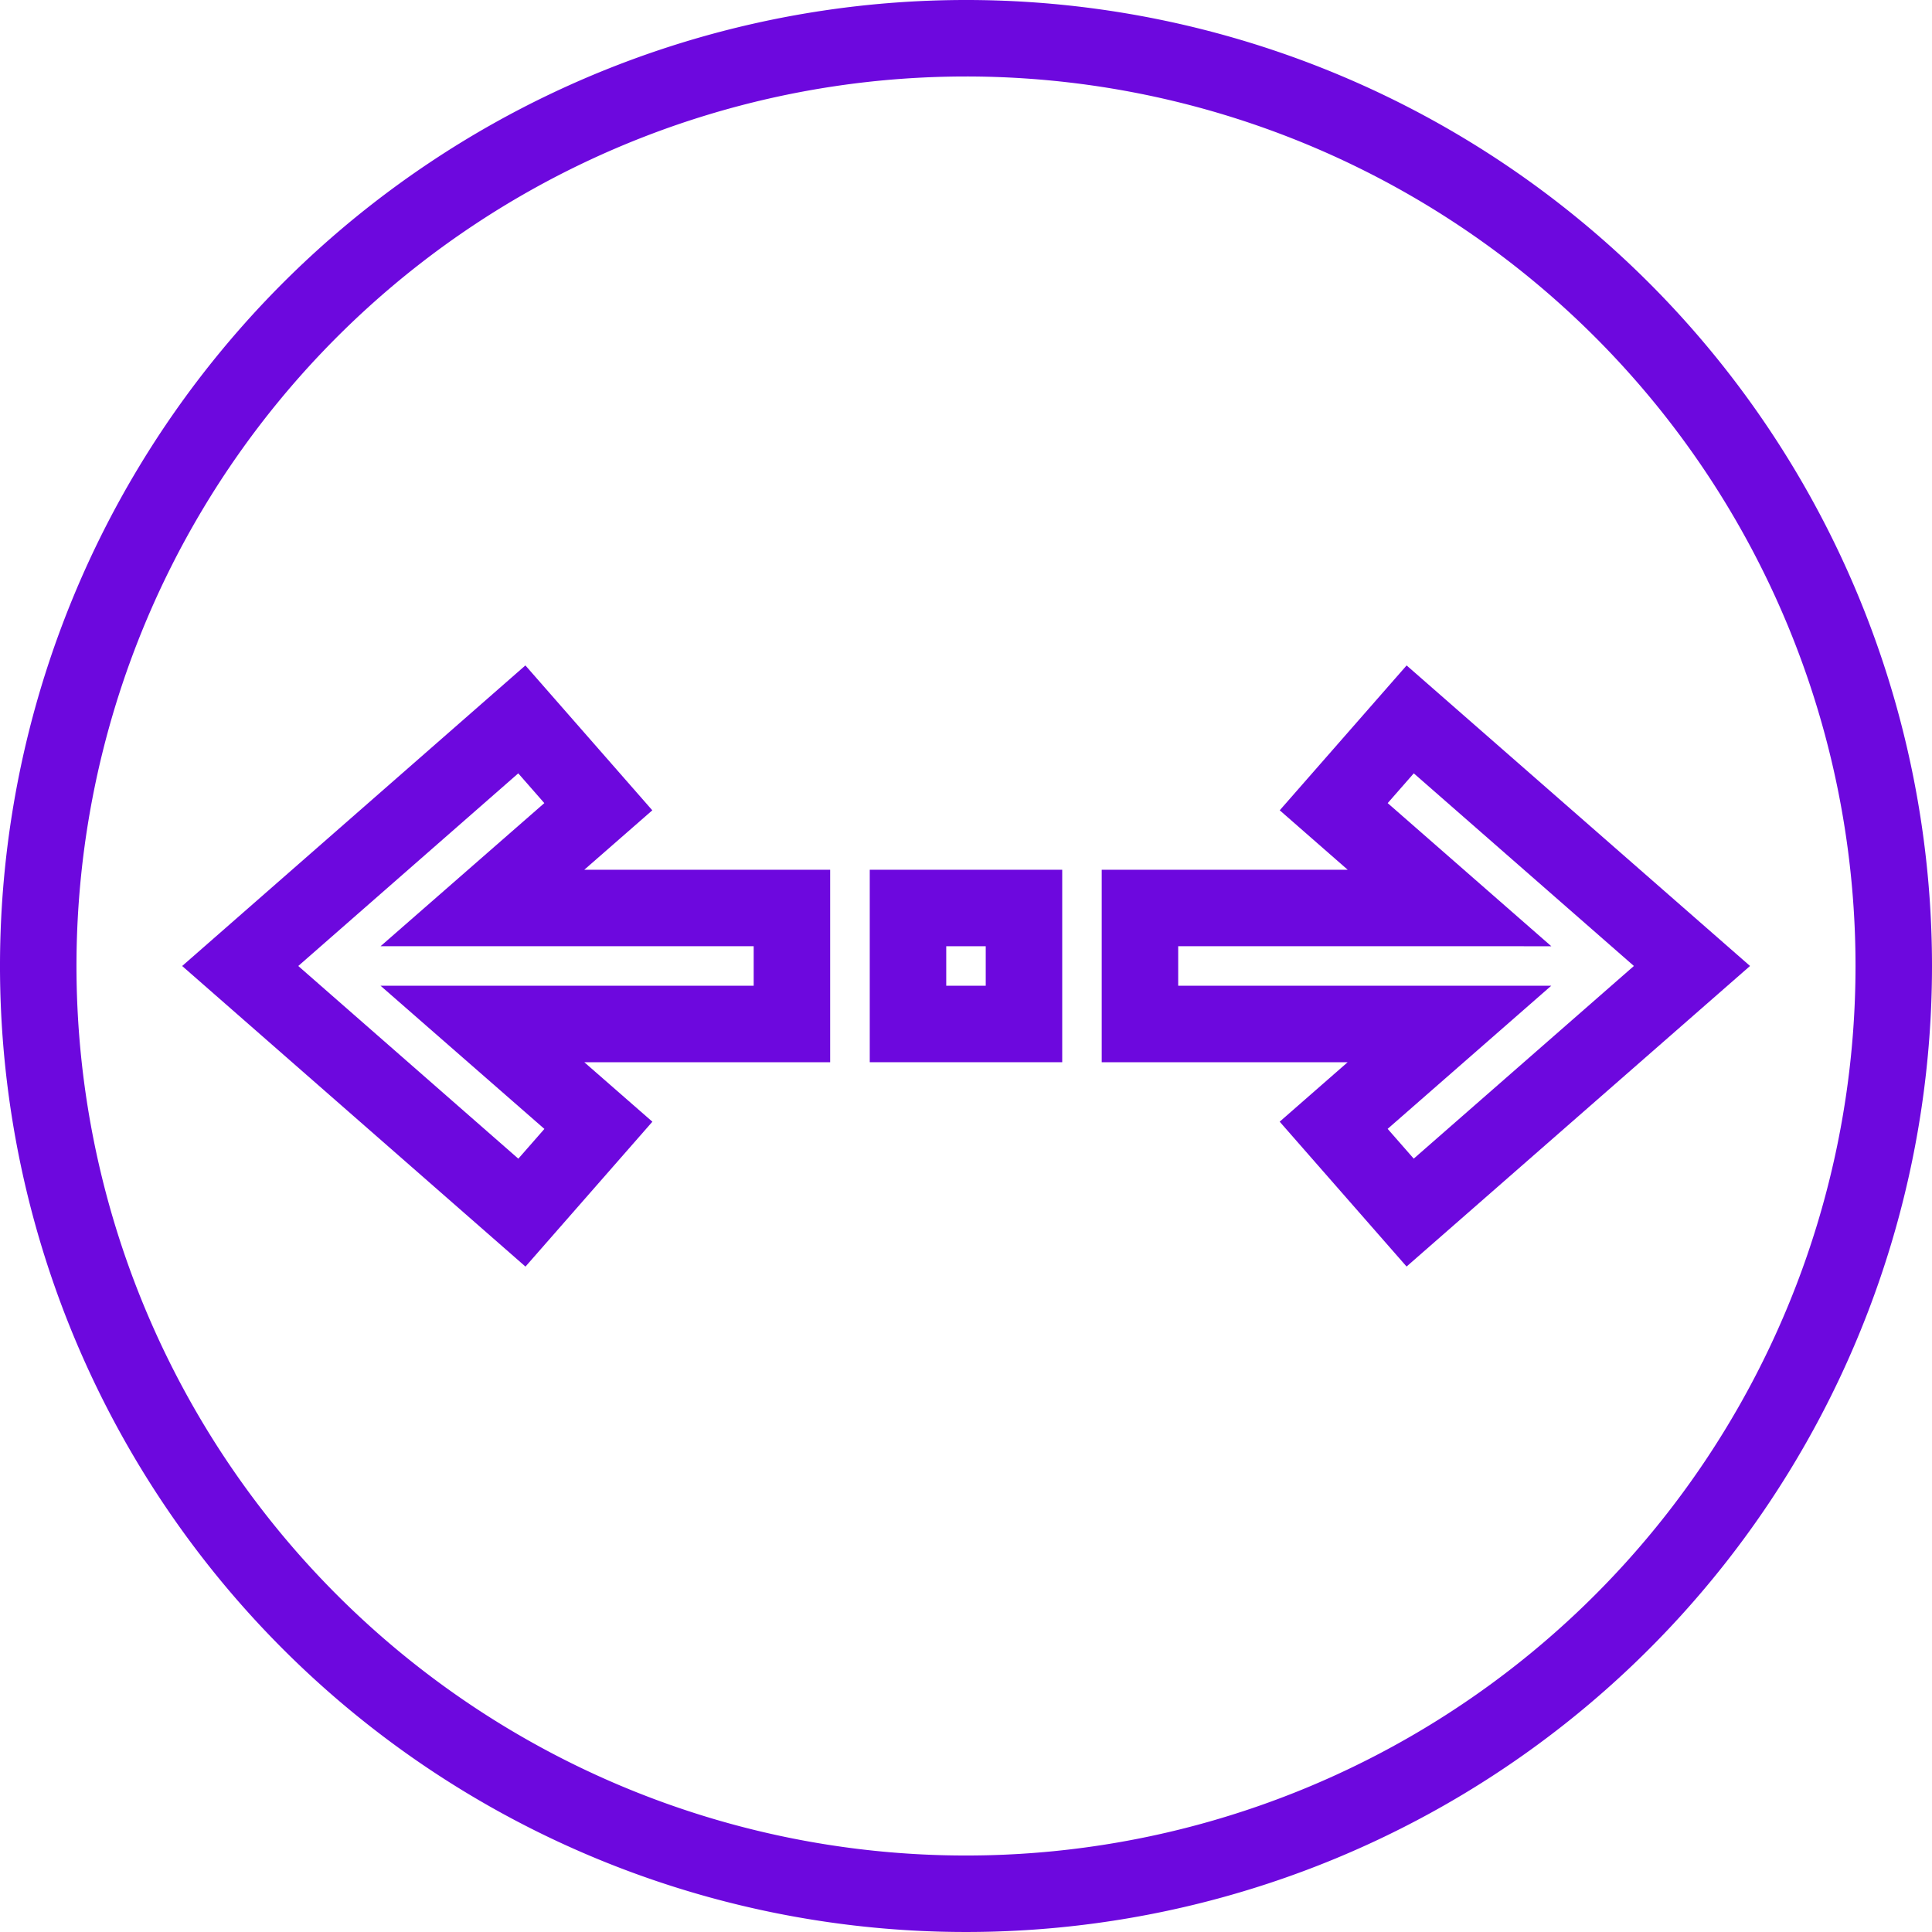 <svg xmlns="http://www.w3.org/2000/svg" width="75.78" height="75.78" viewBox="0 0 75.78 75.78">
  <g id="flexible" transform="translate(1.5 1.5)">
    <g id="Group_4557" data-name="Group 4557" transform="translate(0 0)">
      <path id="Path_29" data-name="Path 29" d="M72.78,36.39A36.39,36.39,0,1,1,36.39,0,36.389,36.389,0,0,1,72.78,36.39Zm0,0" transform="translate(0 0)" fill="none" stroke="#6d08de" stroke-width="3"/>
      <path id="Path_30" data-name="Path 30" d="M240,240h4.549v4.549H240Zm0,0" transform="translate(-205.885 -205.885)" fill="none" stroke="#6d08de" stroke-width="3"/>
      <path id="Path_31" data-name="Path 31" d="M314.6,187.953l-3,3.425,4.542,3.973H304V199.9h12.14l-4.542,3.973,3,3.425,11.054-9.673Zm0,0" transform="translate(-260.787 -161.236)" fill="none" stroke="#6d08de" stroke-width="3"/>
      <path id="Path_32" data-name="Path 32" d="M69.746,191.378l-3-3.425L55.7,197.626,66.749,207.3l3-3.425L65.2,199.9h12.14v-4.549H65.2Zm0,0" transform="translate(-47.778 -161.236)" fill="none" stroke="#6d08de" stroke-width="3"/>
    </g>
  </g>
</svg>
